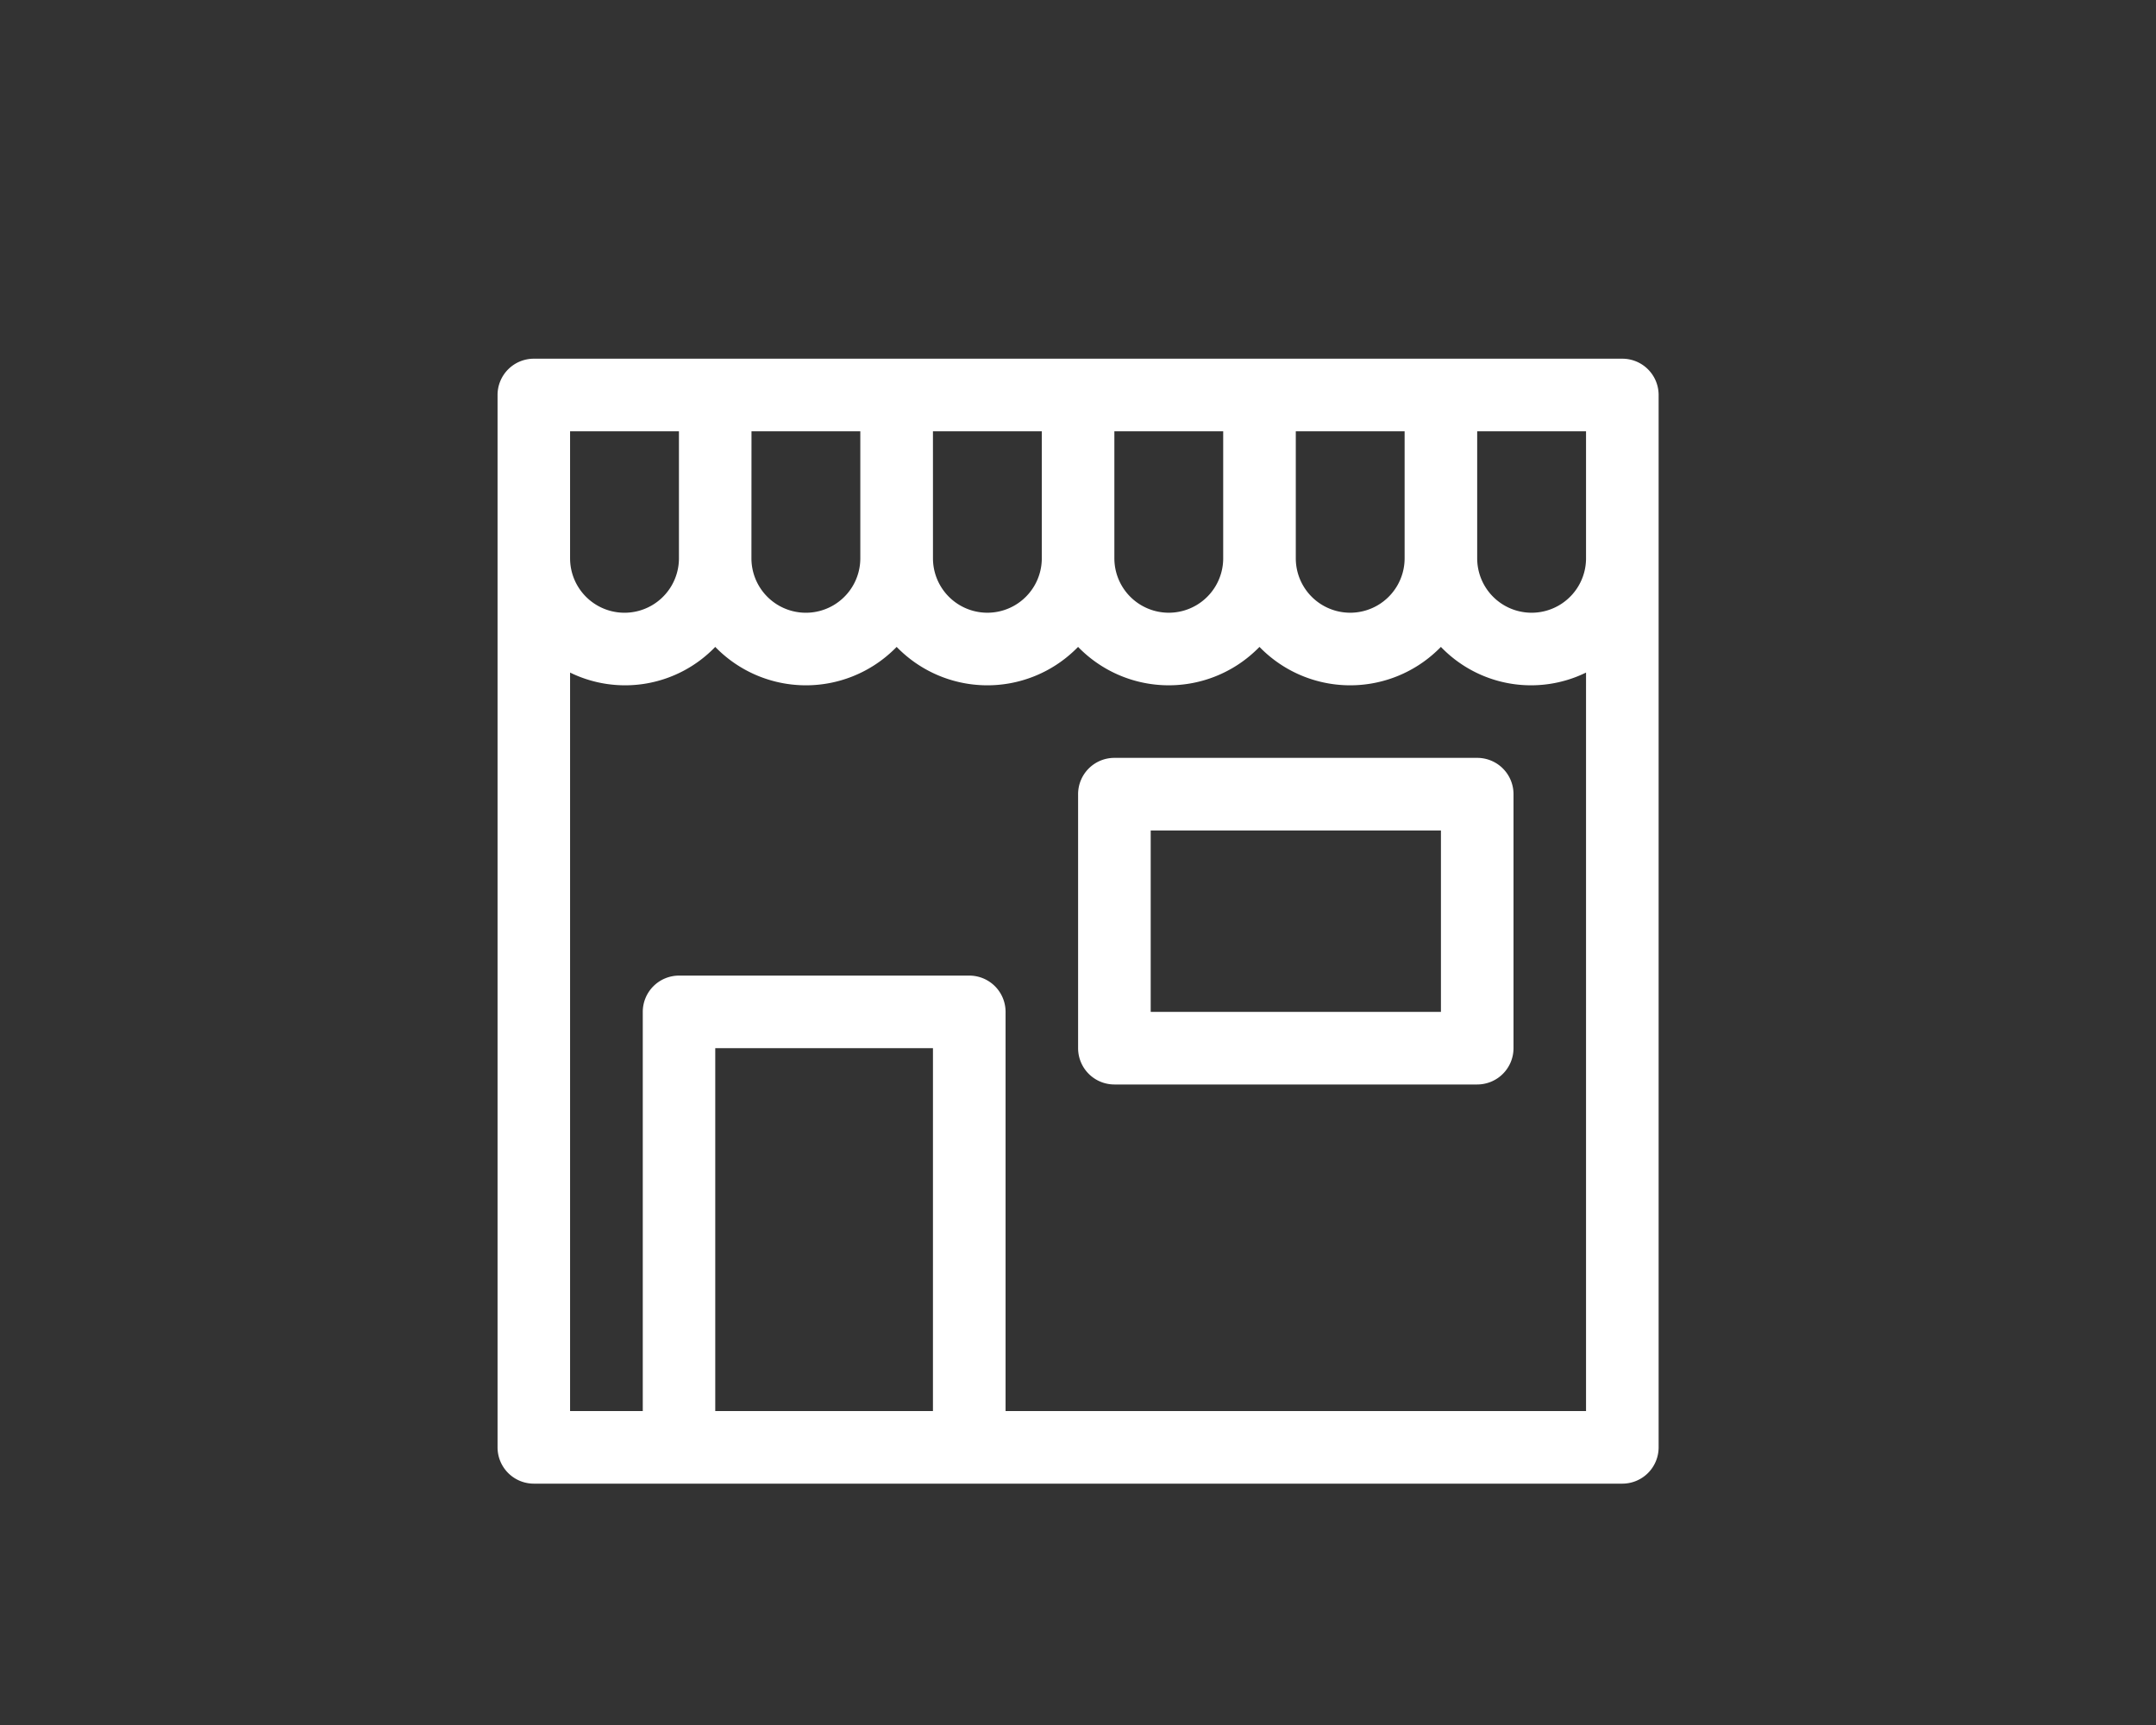 <svg xmlns="http://www.w3.org/2000/svg" width="130" height="104" viewBox="0 0 130 104">
  <rect x="0" y="0" width="130" height="104" fill="#333333" stroke="none"/>
  <g id="Grupo_4743" data-name="Grupo 4743" transform="translate(0.173)">
    <g id="icon_centros_distrib" transform="translate(29.828 21.626)">
      <path id="Trazado_21378" data-name="Trazado 21378" d="M866.648,511.909H801.013a2.187,2.187,0,0,0-2.186,2.188v63.447a2.188,2.188,0,0,0,2.186,2.188h65.635a2.189,2.189,0,0,0,2.188-2.188V514.1A2.188,2.188,0,0,0,866.648,511.909Zm-19.69,4.376h6.562v7.658a3.281,3.281,0,1,1-6.562,0Zm-10.939,0h6.562v7.658a3.281,3.281,0,1,1-6.562,0Zm-10.939,0h6.563v7.658a3.281,3.281,0,1,1-6.562,0Zm-10.941,0H820.7v7.658a3.282,3.282,0,0,1-6.565,0Zm-10.939,0h6.564v7.658a3.282,3.282,0,0,1-6.564,0Zm21.88,59.071H811.954V553.478h13.127Zm39.379,0h-35V551.29a2.187,2.187,0,0,0-2.188-2.188h-17.5a2.187,2.187,0,0,0-2.188,2.188v24.066H803.2V530.832a7.542,7.542,0,0,0,8.753-1.547,7.616,7.616,0,0,0,10.772.165c.057-.053.112-.11.167-.165a7.616,7.616,0,0,0,10.772.165c.057-.053.112-.11.167-.165a7.616,7.616,0,0,0,10.771.165c.057-.053.112-.11.167-.165a7.616,7.616,0,0,0,10.772.165c.057-.053.112-.11.167-.165a7.539,7.539,0,0,0,8.751,1.547Zm0-51.413a3.281,3.281,0,1,1-6.563,0v-7.658h6.563Z" transform="translate(-798.827 -511.909)" fill="#fff"/>
      <path id="Trazado_21379" data-name="Trazado 21379" d="M841.306,524.568H819.428a2.187,2.187,0,0,0-2.188,2.188v15.315a2.189,2.189,0,0,0,2.188,2.188h21.878a2.189,2.189,0,0,0,2.188-2.188V526.756A2.187,2.187,0,0,0,841.306,524.568Zm-2.188,15.315h-17.5V528.944h17.5Z" transform="translate(-782.235 -500.502)" fill="#fff"/>
    </g>
    <rect id="Rectángulo_2731" data-name="Rectángulo 2731" width="130" height="104" transform="translate(-0.173)" fill="none"/>
  </g>
</svg>
